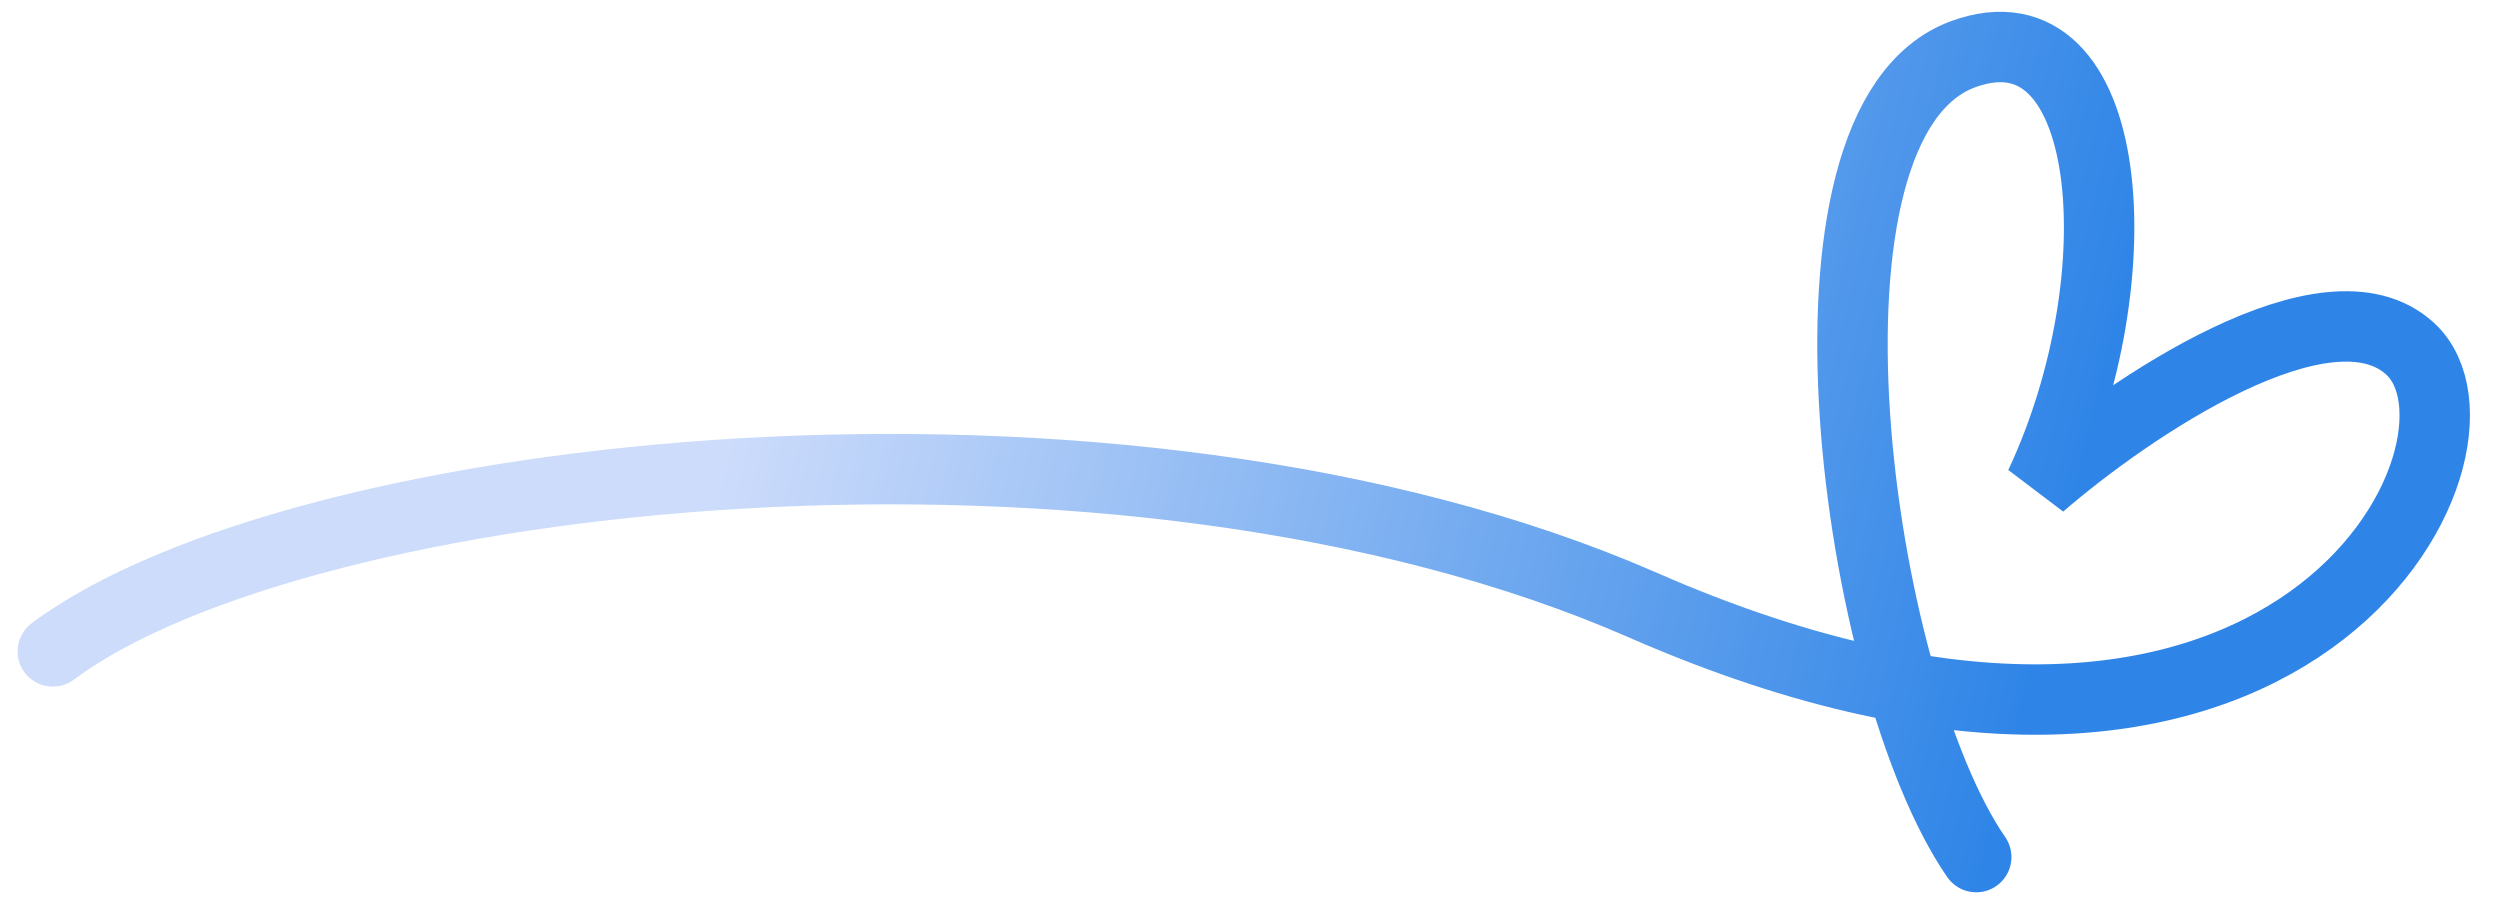 <svg width="71" height="26" viewBox="0 0 71 26" fill="none" xmlns="http://www.w3.org/2000/svg">
<path d="M56.125 24.341C52.707 19.395 50.479 3.461 55.76 1.537C60.071 -0.033 60.72 7.858 57.94 13.773C60.468 11.586 66.109 7.751 68.451 9.907C71.379 12.602 65.247 25.322 46.66 17.186C31.79 10.678 8.5 13.272 1.5 18.5" stroke="url(#paint0_linear_48_549)" stroke-width="2" stroke-linecap="round"/>
<defs>
<linearGradient id="paint0_linear_48_549" x1="20" y1="15" x2="56.5" y2="24" gradientUnits="userSpaceOnUse">
<stop stop-color="#CDDCFB"/>
<stop offset="1" stop-color="#2F85E7"/>
</linearGradient>
</defs>
</svg>
